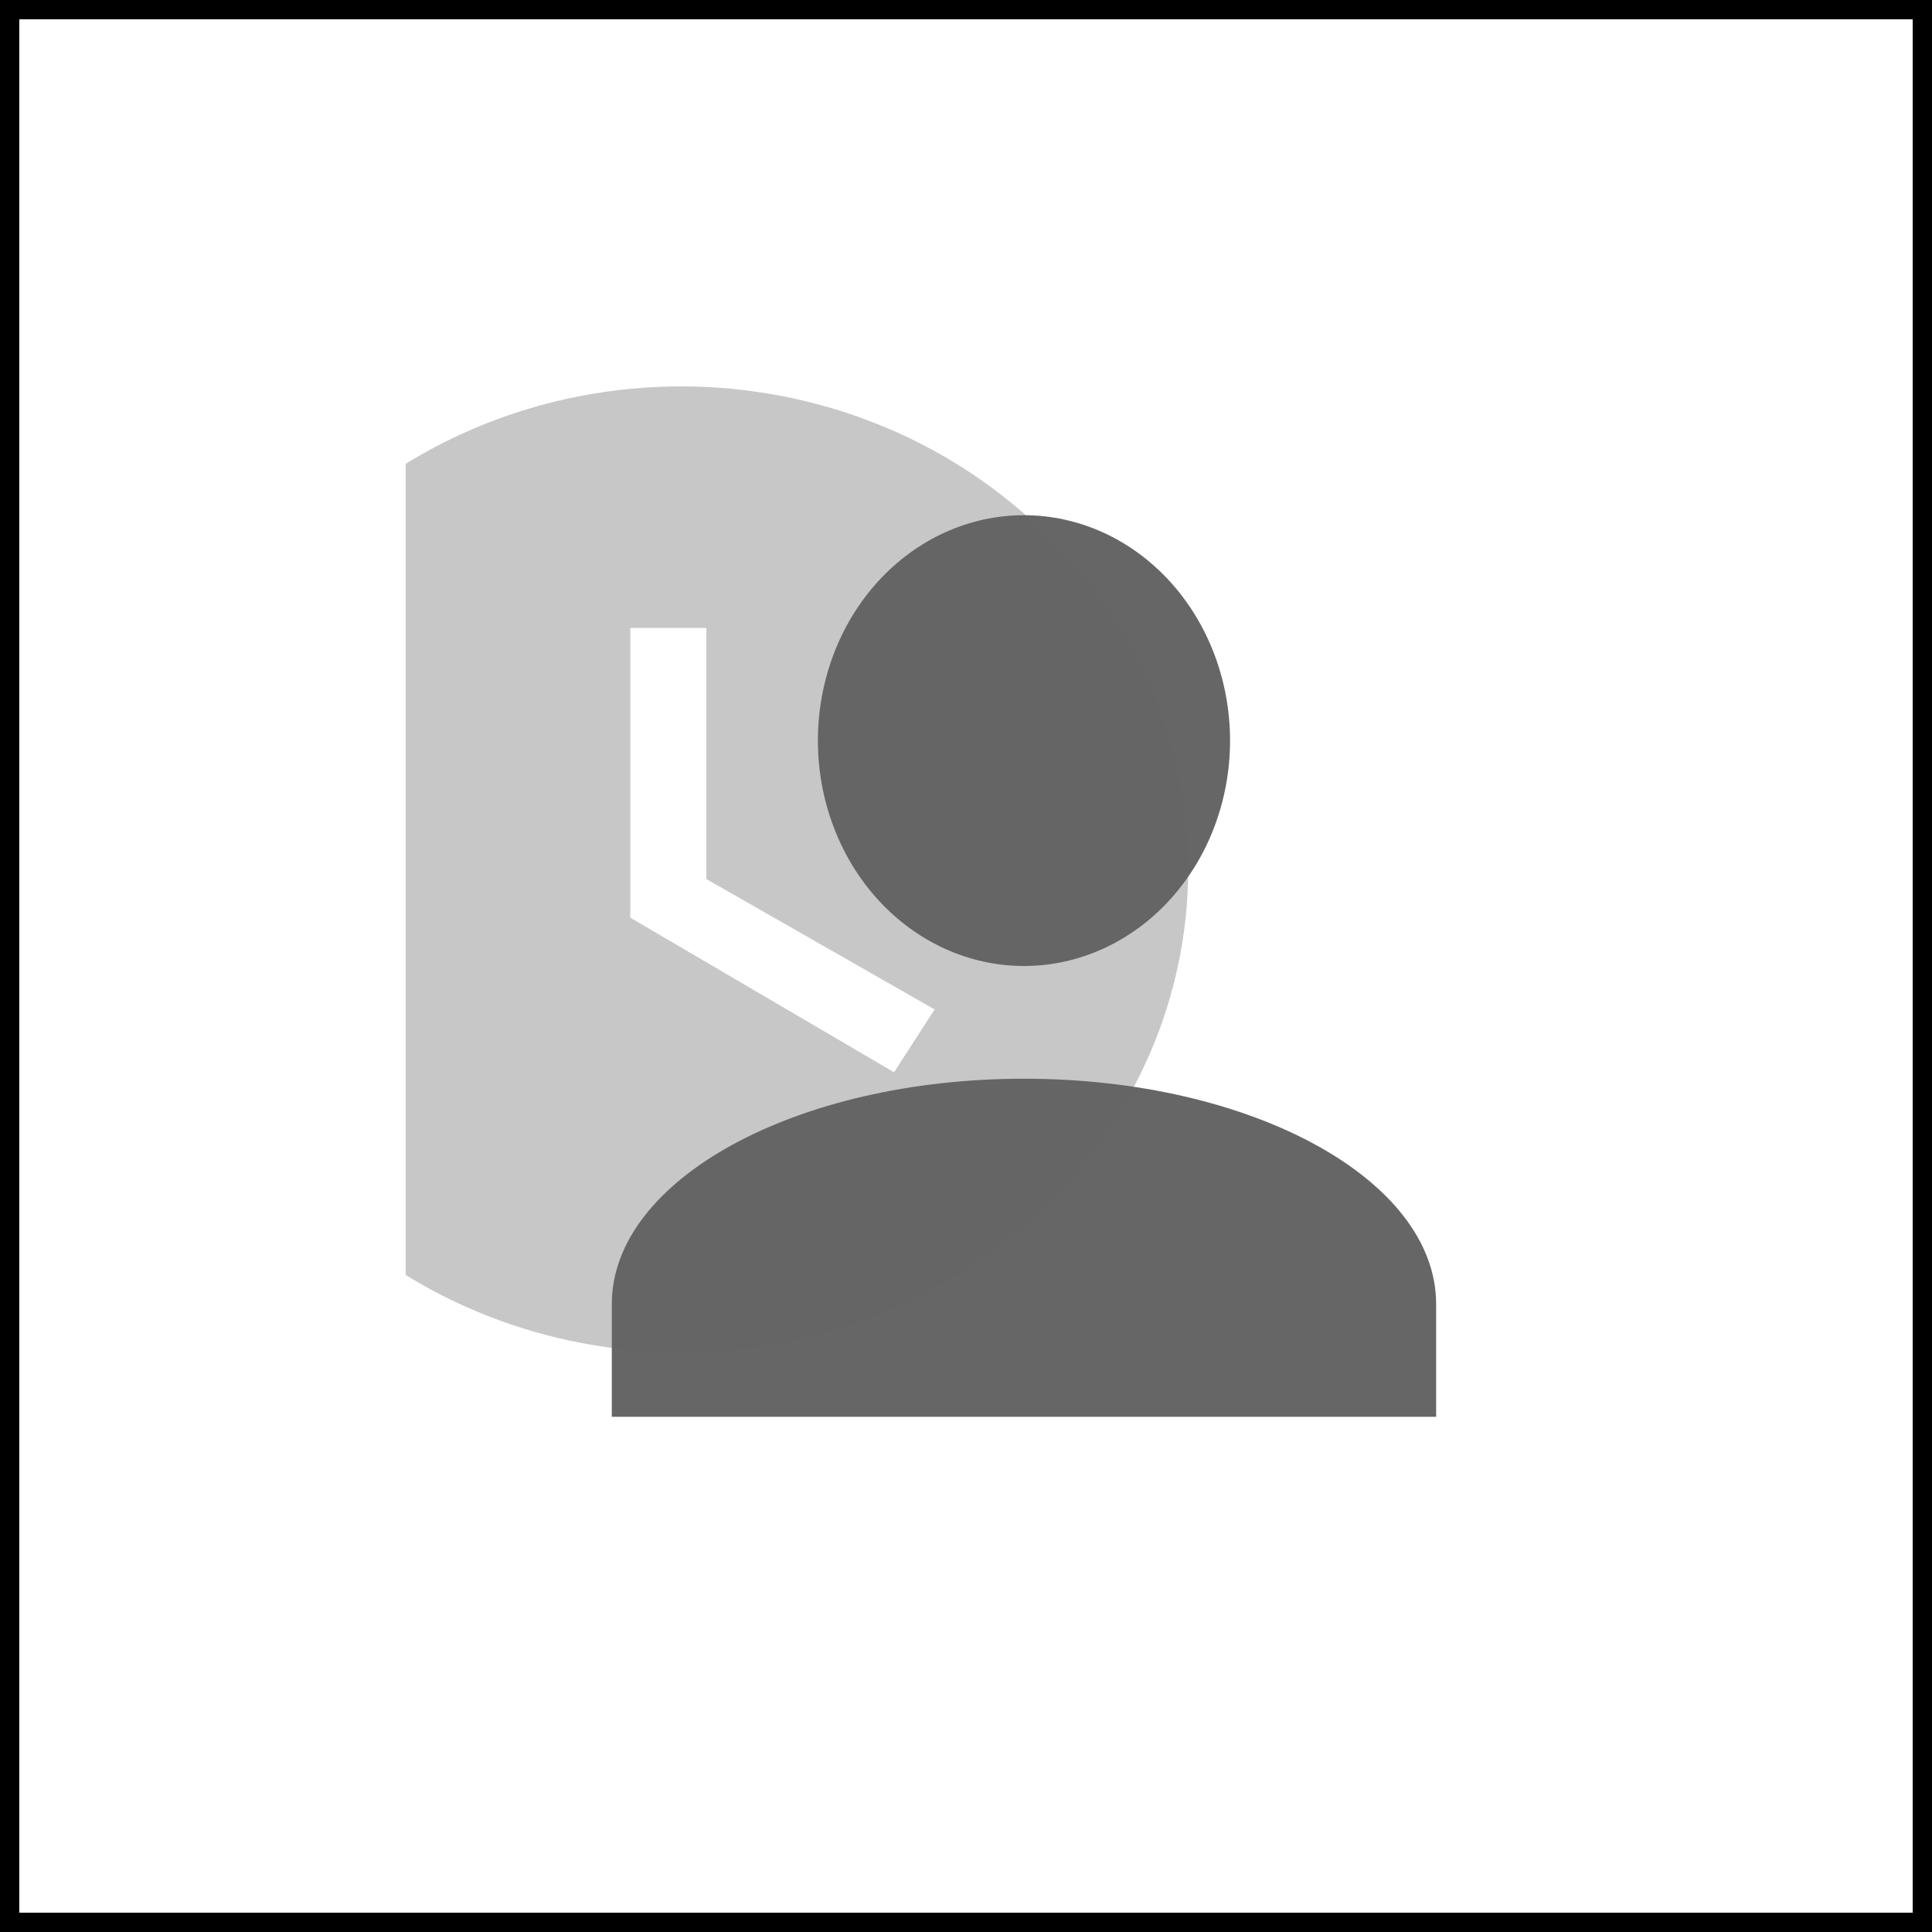 <svg width="100" height="100" viewBox="0 0 100 100" fill="none" xmlns="http://www.w3.org/2000/svg">
<rect x="0.5" y="0.5" width="99" height="99" stroke="black"/>
<g clip-path="url(#clip0_648_107)">
<path d="M53 26.667C55.829 26.667 58.542 27.896 60.543 30.084C62.543 32.272 63.667 35.239 63.667 38.334C63.667 41.428 62.543 44.395 60.543 46.583C58.542 48.771 55.829 50 53 50C50.171 50 47.458 48.771 45.458 46.583C43.458 44.395 42.334 41.428 42.334 38.334C42.334 35.239 43.458 32.272 45.458 30.084C47.458 27.896 50.171 26.667 53 26.667ZM53 55.834C64.787 55.834 74.334 61.054 74.334 67.5V73.334H31.667V67.5C31.667 61.054 41.214 55.834 53 55.834Z" fill="#666666"/>
<path d="M35.25 20C31.803 20 28.389 20.647 25.205 21.903C22.02 23.159 19.126 25.001 16.688 27.322C11.766 32.011 9 38.37 9 45C9 51.63 11.766 57.989 16.688 62.678C19.126 64.999 22.02 66.841 25.205 68.097C28.389 69.353 31.803 70 35.25 70C42.212 70 48.889 67.366 53.812 62.678C58.734 57.989 61.5 51.63 61.5 45C61.5 41.717 60.821 38.466 59.502 35.433C58.183 32.4 56.249 29.644 53.812 27.322C51.374 25.001 48.48 23.159 45.295 21.903C42.111 20.647 38.697 20 35.25 20ZM46.275 55.5L32.625 47.5V32.5H36.562V45.5L48.375 52.25L46.275 55.5Z" fill="#666666" fill-opacity="0.36"/>
</g>
<defs>
<clipPath id="clip0_648_107">
<rect width="64" height="70" fill="white" transform="translate(21 15)"/>
</clipPath>
</defs>
</svg>
